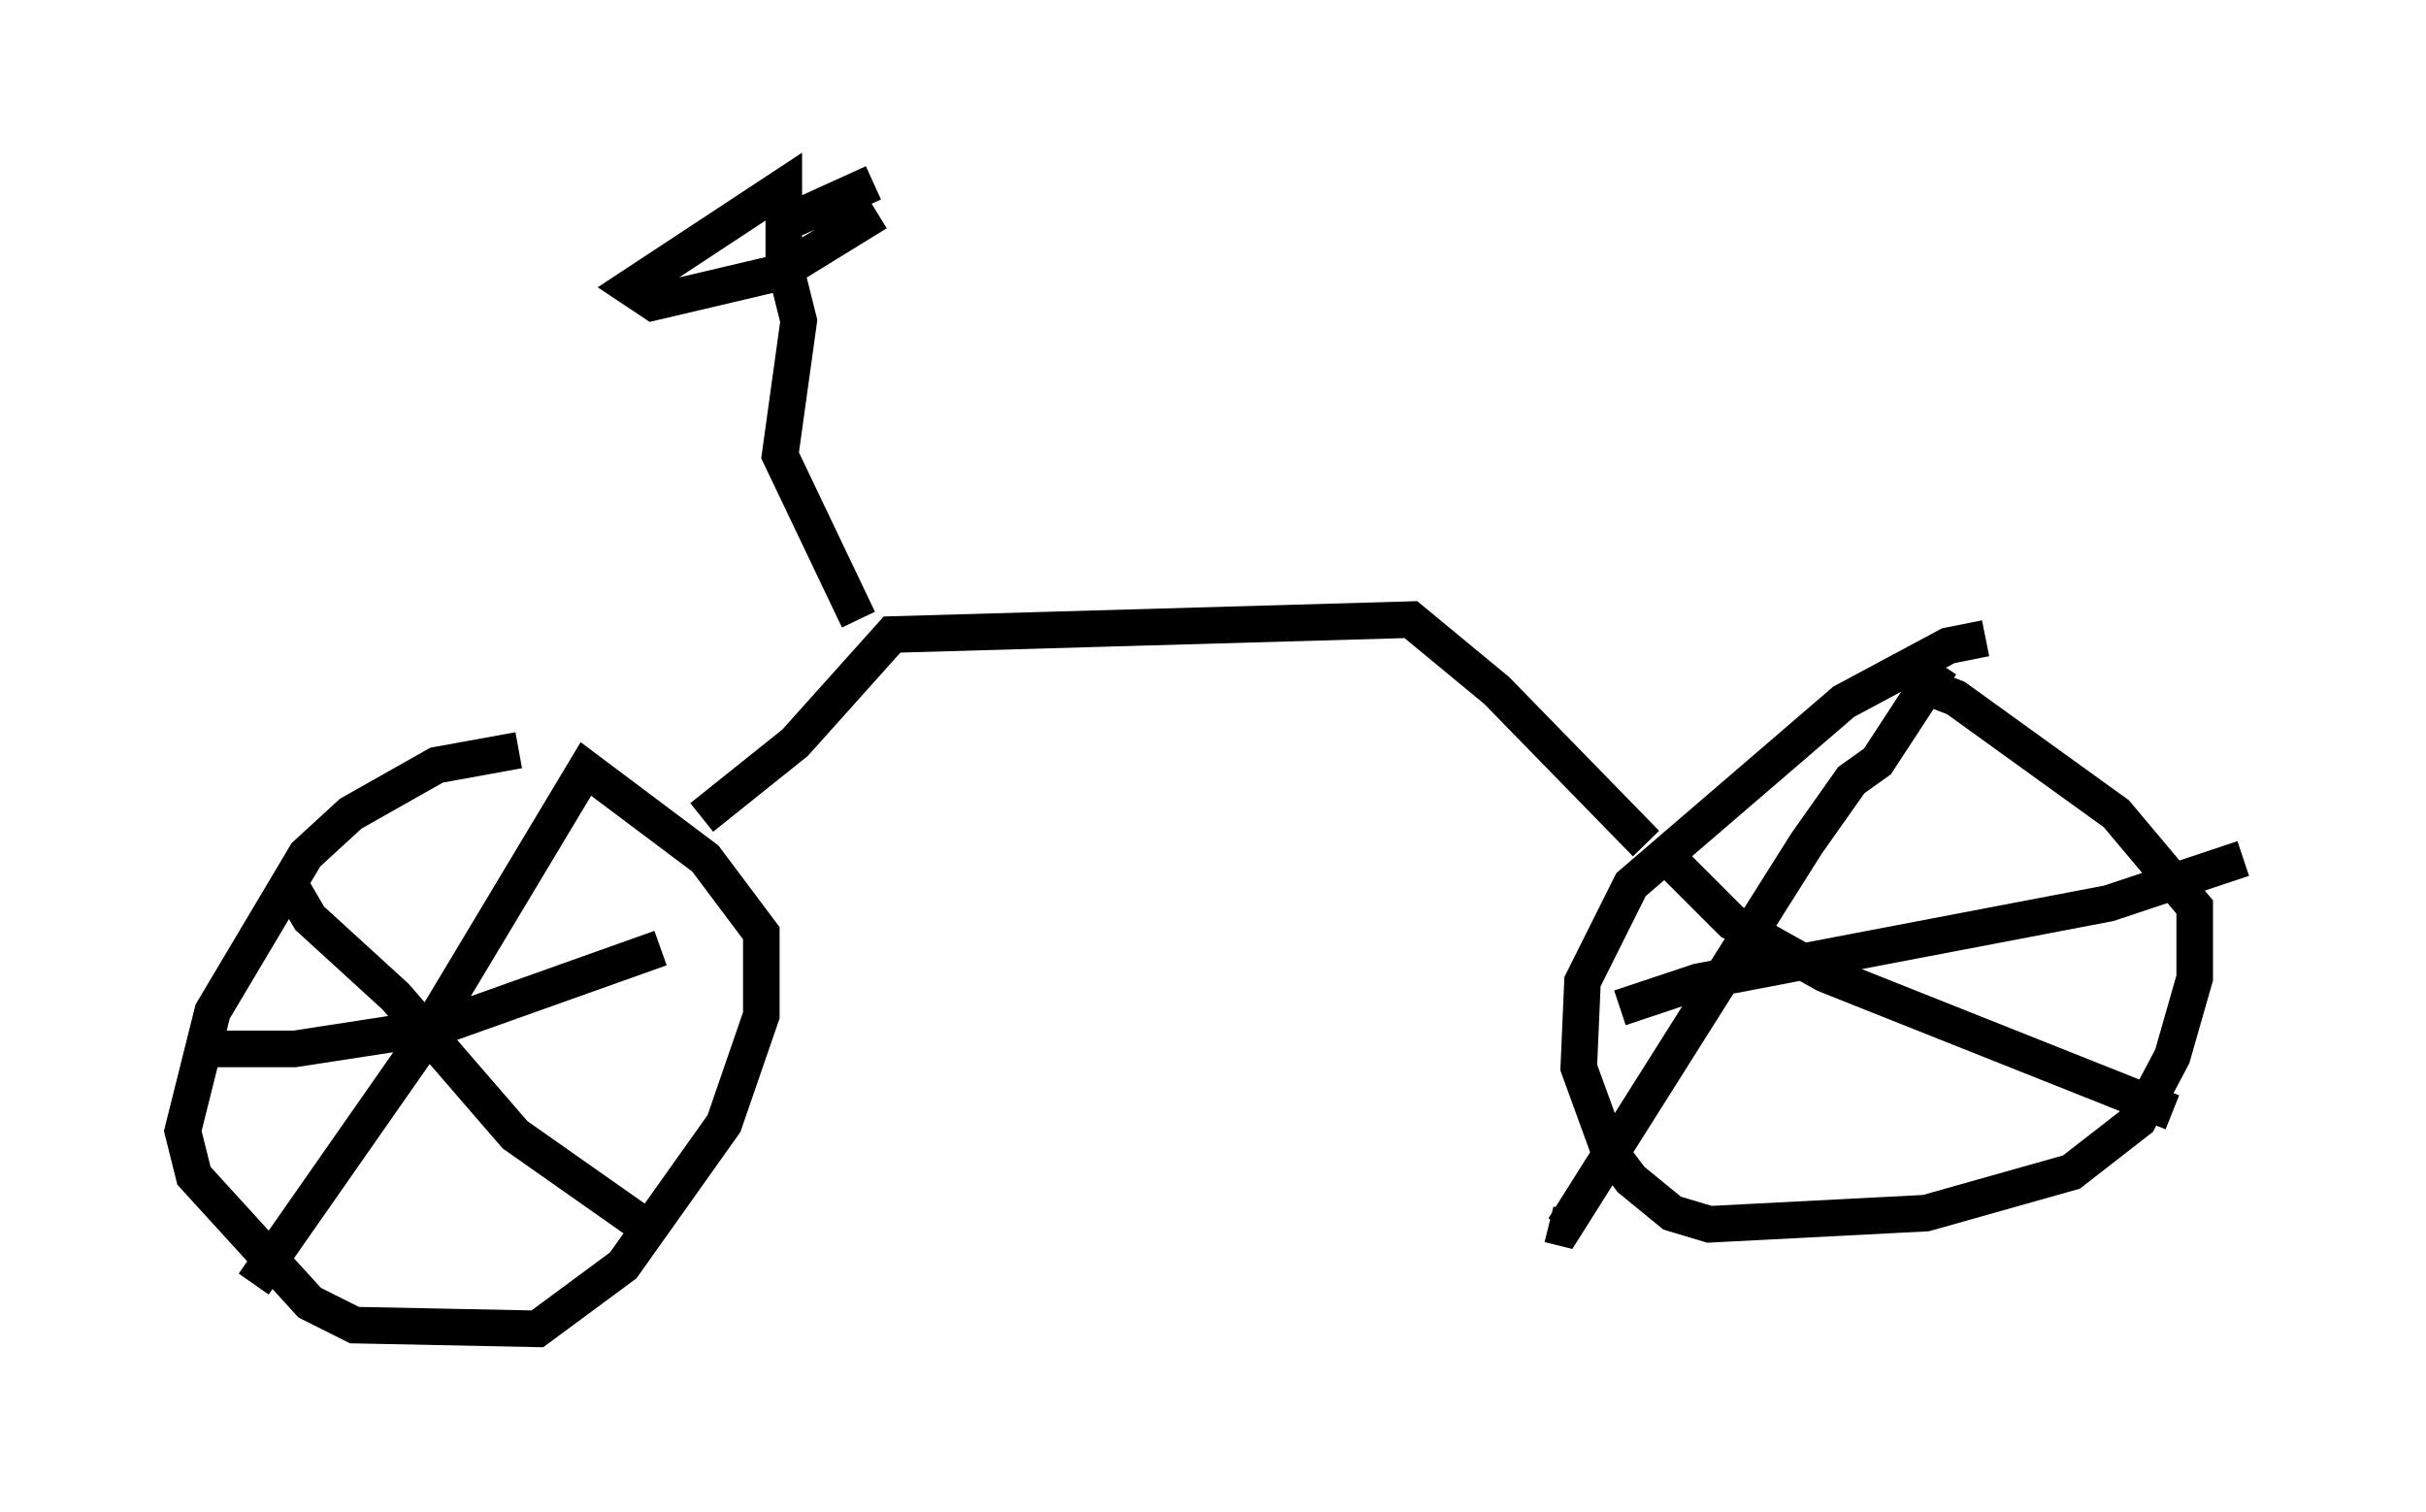 <?xml version="1.0" encoding="utf-8" ?>
<svg baseProfile="full" height="41.34" version="1.1" width="66.351" xmlns="http://www.w3.org/2000/svg" xmlns:ev="http://www.w3.org/2001/xml-events" xmlns:xlink="http://www.w3.org/1999/xlink"><defs /><rect fill="white" height="41.34" width="66.351" x="0" y="0" /><path d="M16.025, 20.619 m-1.838, -0.102 l-2.246, 0.408 -2.348, 1.327 l-1.225, 1.123 -2.552, 4.288 l-0.817, 3.267 0.306, 1.225 l3.165, 3.471 1.225, 0.613 l5.002, 0.102 2.348, -1.735 l2.756, -3.879 1.021, -2.96 l0.0, -2.246 -1.531, -2.042 l-3.267, -2.45 -4.594, 7.656 l-4.492, 6.431 m0.817, -11.229 l0.715, 1.225 2.348, 2.144 l3.267, 3.777 3.777, 2.654 m-12.148, -5.002 l2.348, 0.0 3.981, -0.613 l6.023, -2.144 m36.24, -8.473 l-1.021, 0.204 -2.858, 1.531 l-5.819, 5.002 -1.327, 2.654 l-0.102, 2.348 0.817, 2.246 l0.613, 0.817 1.123, 0.919 l1.021, 0.306 5.921, -0.306 l3.981, -1.123 1.838, -1.429 l0.919, -1.735 0.613, -2.144 l0.0, -1.94 -2.144, -2.552 l-4.39, -3.165 -1.327, -0.51 m0.919, -0.408 l-1.735, 2.654 -0.715, 0.51 l-1.225, 1.735 -6.635, 10.515 l-0.408, -0.102 m3.165, -10.106 l1.838, 1.838 2.552, 1.429 l9.494, 3.777 m-15.109, -2.858 l2.144, -0.715 11.229, -2.144 l3.675, -1.225 m-42.161, -1.123 l2.552, -2.042 2.654, -2.96 l14.19, -0.408 2.348, 1.94 l4.083, 4.185 m-21.54, -6.125 l-2.144, -4.492 0.51, -3.675 l-0.408, -1.633 0.0, -2.042 l-4.185, 2.756 0.613, 0.408 l3.471, -0.817 2.654, -1.633 m-2.348, 0.204 l2.246, -1.021 " fill="none" stroke="black" stroke-width="1" /></svg>